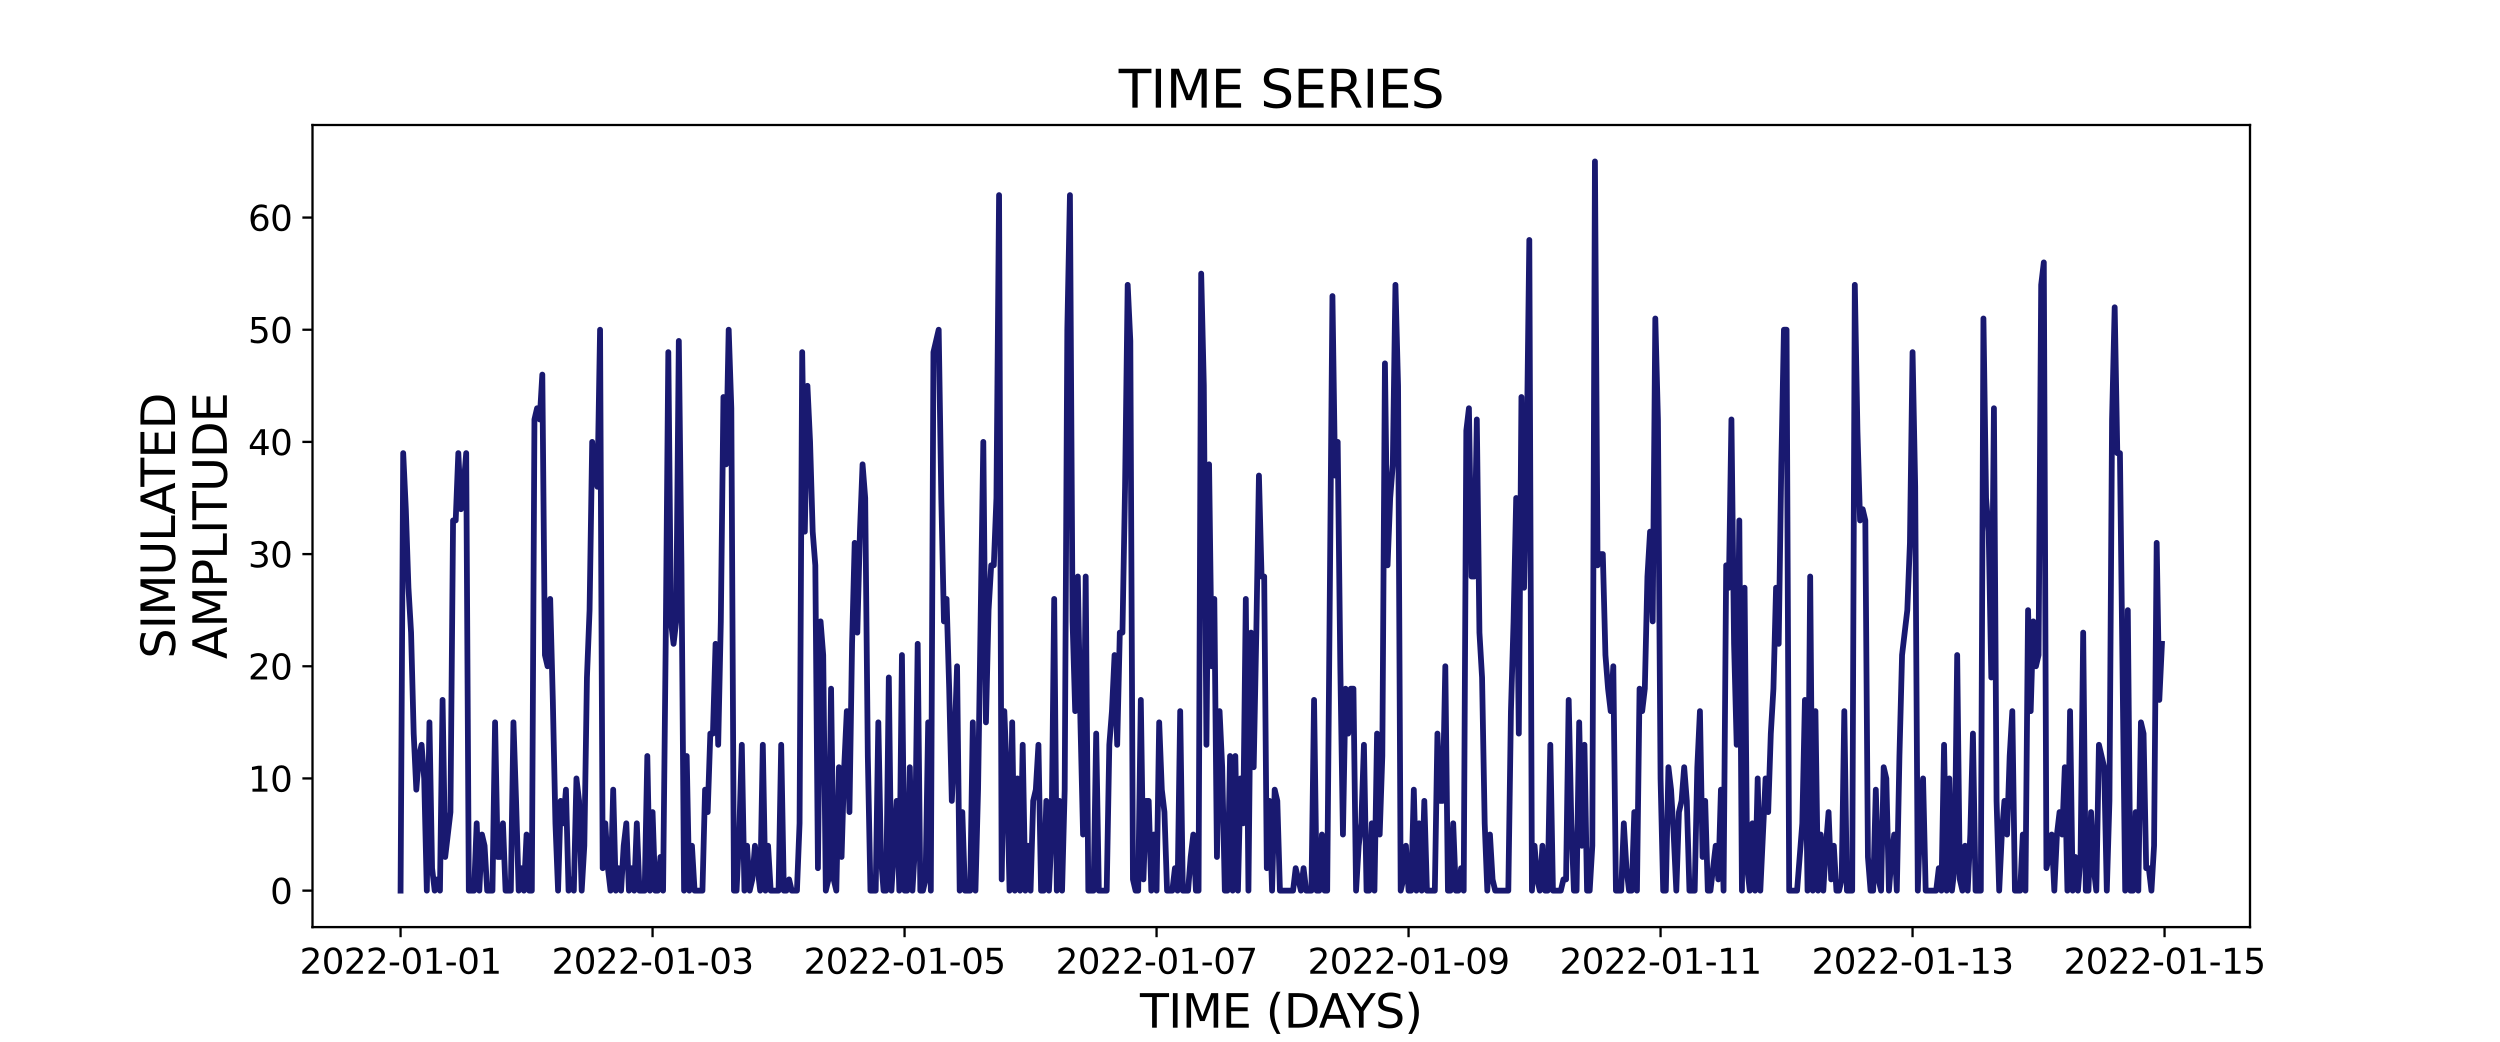 <?xml version="1.0" encoding="utf-8" standalone="no"?>
<!DOCTYPE svg PUBLIC "-//W3C//DTD SVG 1.1//EN"
  "http://www.w3.org/Graphics/SVG/1.1/DTD/svg11.dtd">
<svg xmlns:xlink="http://www.w3.org/1999/xlink" width="864pt" height="360pt" viewBox="0 0 864 360" xmlns="http://www.w3.org/2000/svg" version="1.1">
 <defs>
  <style type="text/css">*{stroke-linejoin: round; stroke-linecap: butt}</style>
 </defs>
 <g id="figure_1">
  <g id="patch_1">
   <path d="M 0 360 
L 864 360 
L 864 0 
L 0 0 
z
" style="fill: #ffffff"/>
  </g>
  <g id="axes_1">
   <g id="patch_2">
    <path d="M 108 320.4 
L 777.6 320.4 
L 777.6 43.2 
L 108 43.2 
z
" style="fill: #ffffff"/>
   </g>
   <g id="matplotlib.axis_1">
    <g id="xtick_1">
     <g id="line2d_1">
      <defs>
       <path id="ma24fd9916c" d="M 0 0 
L 0 3.5 
" style="stroke: #000000; stroke-width: 0.8"/>
      </defs>
      <g>
       <use xlink:href="#ma24fd9916c" x="138.436" y="320.4" style="stroke: #000000; stroke-width: 0.8"/>
      </g>
     </g>
     <g id="text_1">
      <!-- 2022-01-01 -->
      <g transform="translate(103.567 336.518) scale(0.12 -0.12)">
       <defs>
        <path id="DejaVuSans-32" d="M 1228 531 
L 3431 531 
L 3431 0 
L 469 0 
L 469 531 
Q 828 903 1448 1529 
Q 2069 2156 2228 2338 
Q 2531 2678 2651 2914 
Q 2772 3150 2772 3378 
Q 2772 3750 2511 3984 
Q 2250 4219 1831 4219 
Q 1534 4219 1204 4116 
Q 875 4013 500 3803 
L 500 4441 
Q 881 4594 1212 4672 
Q 1544 4750 1819 4750 
Q 2544 4750 2975 4387 
Q 3406 4025 3406 3419 
Q 3406 3131 3298 2873 
Q 3191 2616 2906 2266 
Q 2828 2175 2409 1742 
Q 1991 1309 1228 531 
z
" transform="scale(0.016)"/>
        <path id="DejaVuSans-30" d="M 2034 4250 
Q 1547 4250 1301 3770 
Q 1056 3291 1056 2328 
Q 1056 1369 1301 889 
Q 1547 409 2034 409 
Q 2525 409 2770 889 
Q 3016 1369 3016 2328 
Q 3016 3291 2770 3770 
Q 2525 4250 2034 4250 
z
M 2034 4750 
Q 2819 4750 3233 4129 
Q 3647 3509 3647 2328 
Q 3647 1150 3233 529 
Q 2819 -91 2034 -91 
Q 1250 -91 836 529 
Q 422 1150 422 2328 
Q 422 3509 836 4129 
Q 1250 4750 2034 4750 
z
" transform="scale(0.016)"/>
        <path id="DejaVuSans-2d" d="M 313 2009 
L 1997 2009 
L 1997 1497 
L 313 1497 
L 313 2009 
z
" transform="scale(0.016)"/>
        <path id="DejaVuSans-31" d="M 794 531 
L 1825 531 
L 1825 4091 
L 703 3866 
L 703 4441 
L 1819 4666 
L 2450 4666 
L 2450 531 
L 3481 531 
L 3481 0 
L 794 0 
L 794 531 
z
" transform="scale(0.016)"/>
       </defs>
       <use xlink:href="#DejaVuSans-32"/>
       <use xlink:href="#DejaVuSans-30" x="63.623"/>
       <use xlink:href="#DejaVuSans-32" x="127.246"/>
       <use xlink:href="#DejaVuSans-32" x="190.869"/>
       <use xlink:href="#DejaVuSans-2d" x="254.492"/>
       <use xlink:href="#DejaVuSans-30" x="290.576"/>
       <use xlink:href="#DejaVuSans-31" x="354.199"/>
       <use xlink:href="#DejaVuSans-2d" x="417.822"/>
       <use xlink:href="#DejaVuSans-30" x="453.906"/>
       <use xlink:href="#DejaVuSans-31" x="517.529"/>
      </g>
     </g>
    </g>
    <g id="xtick_2">
     <g id="line2d_2">
      <g>
       <use xlink:href="#ma24fd9916c" x="225.527" y="320.4" style="stroke: #000000; stroke-width: 0.8"/>
      </g>
     </g>
     <g id="text_2">
      <!-- 2022-01-03 -->
      <g transform="translate(190.658 336.518) scale(0.12 -0.12)">
       <defs>
        <path id="DejaVuSans-33" d="M 2597 2516 
Q 3050 2419 3304 2112 
Q 3559 1806 3559 1356 
Q 3559 666 3084 287 
Q 2609 -91 1734 -91 
Q 1441 -91 1130 -33 
Q 819 25 488 141 
L 488 750 
Q 750 597 1062 519 
Q 1375 441 1716 441 
Q 2309 441 2620 675 
Q 2931 909 2931 1356 
Q 2931 1769 2642 2001 
Q 2353 2234 1838 2234 
L 1294 2234 
L 1294 2753 
L 1863 2753 
Q 2328 2753 2575 2939 
Q 2822 3125 2822 3475 
Q 2822 3834 2567 4026 
Q 2313 4219 1838 4219 
Q 1578 4219 1281 4162 
Q 984 4106 628 3988 
L 628 4550 
Q 988 4650 1302 4700 
Q 1616 4750 1894 4750 
Q 2613 4750 3031 4423 
Q 3450 4097 3450 3541 
Q 3450 3153 3228 2886 
Q 3006 2619 2597 2516 
z
" transform="scale(0.016)"/>
       </defs>
       <use xlink:href="#DejaVuSans-32"/>
       <use xlink:href="#DejaVuSans-30" x="63.623"/>
       <use xlink:href="#DejaVuSans-32" x="127.246"/>
       <use xlink:href="#DejaVuSans-32" x="190.869"/>
       <use xlink:href="#DejaVuSans-2d" x="254.492"/>
       <use xlink:href="#DejaVuSans-30" x="290.576"/>
       <use xlink:href="#DejaVuSans-31" x="354.199"/>
       <use xlink:href="#DejaVuSans-2d" x="417.822"/>
       <use xlink:href="#DejaVuSans-30" x="453.906"/>
       <use xlink:href="#DejaVuSans-33" x="517.529"/>
      </g>
     </g>
    </g>
    <g id="xtick_3">
     <g id="line2d_3">
      <g>
       <use xlink:href="#ma24fd9916c" x="312.618" y="320.4" style="stroke: #000000; stroke-width: 0.8"/>
      </g>
     </g>
     <g id="text_3">
      <!-- 2022-01-05 -->
      <g transform="translate(277.748 336.518) scale(0.12 -0.12)">
       <defs>
        <path id="DejaVuSans-35" d="M 691 4666 
L 3169 4666 
L 3169 4134 
L 1269 4134 
L 1269 2991 
Q 1406 3038 1543 3061 
Q 1681 3084 1819 3084 
Q 2600 3084 3056 2656 
Q 3513 2228 3513 1497 
Q 3513 744 3044 326 
Q 2575 -91 1722 -91 
Q 1428 -91 1123 -41 
Q 819 9 494 109 
L 494 744 
Q 775 591 1075 516 
Q 1375 441 1709 441 
Q 2250 441 2565 725 
Q 2881 1009 2881 1497 
Q 2881 1984 2565 2268 
Q 2250 2553 1709 2553 
Q 1456 2553 1204 2497 
Q 953 2441 691 2322 
L 691 4666 
z
" transform="scale(0.016)"/>
       </defs>
       <use xlink:href="#DejaVuSans-32"/>
       <use xlink:href="#DejaVuSans-30" x="63.623"/>
       <use xlink:href="#DejaVuSans-32" x="127.246"/>
       <use xlink:href="#DejaVuSans-32" x="190.869"/>
       <use xlink:href="#DejaVuSans-2d" x="254.492"/>
       <use xlink:href="#DejaVuSans-30" x="290.576"/>
       <use xlink:href="#DejaVuSans-31" x="354.199"/>
       <use xlink:href="#DejaVuSans-2d" x="417.822"/>
       <use xlink:href="#DejaVuSans-30" x="453.906"/>
       <use xlink:href="#DejaVuSans-35" x="517.529"/>
      </g>
     </g>
    </g>
    <g id="xtick_4">
     <g id="line2d_4">
      <g>
       <use xlink:href="#ma24fd9916c" x="399.708" y="320.4" style="stroke: #000000; stroke-width: 0.8"/>
      </g>
     </g>
     <g id="text_4">
      <!-- 2022-01-07 -->
      <g transform="translate(364.839 336.518) scale(0.12 -0.12)">
       <defs>
        <path id="DejaVuSans-37" d="M 525 4666 
L 3525 4666 
L 3525 4397 
L 1831 0 
L 1172 0 
L 2766 4134 
L 525 4134 
L 525 4666 
z
" transform="scale(0.016)"/>
       </defs>
       <use xlink:href="#DejaVuSans-32"/>
       <use xlink:href="#DejaVuSans-30" x="63.623"/>
       <use xlink:href="#DejaVuSans-32" x="127.246"/>
       <use xlink:href="#DejaVuSans-32" x="190.869"/>
       <use xlink:href="#DejaVuSans-2d" x="254.492"/>
       <use xlink:href="#DejaVuSans-30" x="290.576"/>
       <use xlink:href="#DejaVuSans-31" x="354.199"/>
       <use xlink:href="#DejaVuSans-2d" x="417.822"/>
       <use xlink:href="#DejaVuSans-30" x="453.906"/>
       <use xlink:href="#DejaVuSans-37" x="517.529"/>
      </g>
     </g>
    </g>
    <g id="xtick_5">
     <g id="line2d_5">
      <g>
       <use xlink:href="#ma24fd9916c" x="486.799" y="320.4" style="stroke: #000000; stroke-width: 0.8"/>
      </g>
     </g>
     <g id="text_5">
      <!-- 2022-01-09 -->
      <g transform="translate(451.93 336.518) scale(0.12 -0.12)">
       <defs>
        <path id="DejaVuSans-39" d="M 703 97 
L 703 672 
Q 941 559 1184 500 
Q 1428 441 1663 441 
Q 2288 441 2617 861 
Q 2947 1281 2994 2138 
Q 2813 1869 2534 1725 
Q 2256 1581 1919 1581 
Q 1219 1581 811 2004 
Q 403 2428 403 3163 
Q 403 3881 828 4315 
Q 1253 4750 1959 4750 
Q 2769 4750 3195 4129 
Q 3622 3509 3622 2328 
Q 3622 1225 3098 567 
Q 2575 -91 1691 -91 
Q 1453 -91 1209 -44 
Q 966 3 703 97 
z
M 1959 2075 
Q 2384 2075 2632 2365 
Q 2881 2656 2881 3163 
Q 2881 3666 2632 3958 
Q 2384 4250 1959 4250 
Q 1534 4250 1286 3958 
Q 1038 3666 1038 3163 
Q 1038 2656 1286 2365 
Q 1534 2075 1959 2075 
z
" transform="scale(0.016)"/>
       </defs>
       <use xlink:href="#DejaVuSans-32"/>
       <use xlink:href="#DejaVuSans-30" x="63.623"/>
       <use xlink:href="#DejaVuSans-32" x="127.246"/>
       <use xlink:href="#DejaVuSans-32" x="190.869"/>
       <use xlink:href="#DejaVuSans-2d" x="254.492"/>
       <use xlink:href="#DejaVuSans-30" x="290.576"/>
       <use xlink:href="#DejaVuSans-31" x="354.199"/>
       <use xlink:href="#DejaVuSans-2d" x="417.822"/>
       <use xlink:href="#DejaVuSans-30" x="453.906"/>
       <use xlink:href="#DejaVuSans-39" x="517.529"/>
      </g>
     </g>
    </g>
    <g id="xtick_6">
     <g id="line2d_6">
      <g>
       <use xlink:href="#ma24fd9916c" x="573.89" y="320.4" style="stroke: #000000; stroke-width: 0.8"/>
      </g>
     </g>
     <g id="text_6">
      <!-- 2022-01-11 -->
      <g transform="translate(539.02 336.518) scale(0.12 -0.12)">
       <use xlink:href="#DejaVuSans-32"/>
       <use xlink:href="#DejaVuSans-30" x="63.623"/>
       <use xlink:href="#DejaVuSans-32" x="127.246"/>
       <use xlink:href="#DejaVuSans-32" x="190.869"/>
       <use xlink:href="#DejaVuSans-2d" x="254.492"/>
       <use xlink:href="#DejaVuSans-30" x="290.576"/>
       <use xlink:href="#DejaVuSans-31" x="354.199"/>
       <use xlink:href="#DejaVuSans-2d" x="417.822"/>
       <use xlink:href="#DejaVuSans-31" x="453.906"/>
       <use xlink:href="#DejaVuSans-31" x="517.529"/>
      </g>
     </g>
    </g>
    <g id="xtick_7">
     <g id="line2d_7">
      <g>
       <use xlink:href="#ma24fd9916c" x="660.98" y="320.4" style="stroke: #000000; stroke-width: 0.8"/>
      </g>
     </g>
     <g id="text_7">
      <!-- 2022-01-13 -->
      <g transform="translate(626.111 336.518) scale(0.12 -0.12)">
       <use xlink:href="#DejaVuSans-32"/>
       <use xlink:href="#DejaVuSans-30" x="63.623"/>
       <use xlink:href="#DejaVuSans-32" x="127.246"/>
       <use xlink:href="#DejaVuSans-32" x="190.869"/>
       <use xlink:href="#DejaVuSans-2d" x="254.492"/>
       <use xlink:href="#DejaVuSans-30" x="290.576"/>
       <use xlink:href="#DejaVuSans-31" x="354.199"/>
       <use xlink:href="#DejaVuSans-2d" x="417.822"/>
       <use xlink:href="#DejaVuSans-31" x="453.906"/>
       <use xlink:href="#DejaVuSans-33" x="517.529"/>
      </g>
     </g>
    </g>
    <g id="xtick_8">
     <g id="line2d_8">
      <g>
       <use xlink:href="#ma24fd9916c" x="748.071" y="320.4" style="stroke: #000000; stroke-width: 0.8"/>
      </g>
     </g>
     <g id="text_8">
      <!-- 2022-01-15 -->
      <g transform="translate(713.201 336.518) scale(0.12 -0.12)">
       <use xlink:href="#DejaVuSans-32"/>
       <use xlink:href="#DejaVuSans-30" x="63.623"/>
       <use xlink:href="#DejaVuSans-32" x="127.246"/>
       <use xlink:href="#DejaVuSans-32" x="190.869"/>
       <use xlink:href="#DejaVuSans-2d" x="254.492"/>
       <use xlink:href="#DejaVuSans-30" x="290.576"/>
       <use xlink:href="#DejaVuSans-31" x="354.199"/>
       <use xlink:href="#DejaVuSans-2d" x="417.822"/>
       <use xlink:href="#DejaVuSans-31" x="453.906"/>
       <use xlink:href="#DejaVuSans-35" x="517.529"/>
      </g>
     </g>
    </g>
    <g id="text_9">
     <!-- TIME (DAYS) -->
     <g transform="translate(393.974 355.171) scale(0.16 -0.16)">
      <defs>
       <path id="DejaVuSans-54" d="M -19 4666 
L 3928 4666 
L 3928 4134 
L 2272 4134 
L 2272 0 
L 1638 0 
L 1638 4134 
L -19 4134 
L -19 4666 
z
" transform="scale(0.016)"/>
       <path id="DejaVuSans-49" d="M 628 4666 
L 1259 4666 
L 1259 0 
L 628 0 
L 628 4666 
z
" transform="scale(0.016)"/>
       <path id="DejaVuSans-4d" d="M 628 4666 
L 1569 4666 
L 2759 1491 
L 3956 4666 
L 4897 4666 
L 4897 0 
L 4281 0 
L 4281 4097 
L 3078 897 
L 2444 897 
L 1241 4097 
L 1241 0 
L 628 0 
L 628 4666 
z
" transform="scale(0.016)"/>
       <path id="DejaVuSans-45" d="M 628 4666 
L 3578 4666 
L 3578 4134 
L 1259 4134 
L 1259 2753 
L 3481 2753 
L 3481 2222 
L 1259 2222 
L 1259 531 
L 3634 531 
L 3634 0 
L 628 0 
L 628 4666 
z
" transform="scale(0.016)"/>
       <path id="DejaVuSans-20" transform="scale(0.016)"/>
       <path id="DejaVuSans-28" d="M 1984 4856 
Q 1566 4138 1362 3434 
Q 1159 2731 1159 2009 
Q 1159 1288 1364 580 
Q 1569 -128 1984 -844 
L 1484 -844 
Q 1016 -109 783 600 
Q 550 1309 550 2009 
Q 550 2706 781 3412 
Q 1013 4119 1484 4856 
L 1984 4856 
z
" transform="scale(0.016)"/>
       <path id="DejaVuSans-44" d="M 1259 4147 
L 1259 519 
L 2022 519 
Q 2988 519 3436 956 
Q 3884 1394 3884 2338 
Q 3884 3275 3436 3711 
Q 2988 4147 2022 4147 
L 1259 4147 
z
M 628 4666 
L 1925 4666 
Q 3281 4666 3915 4102 
Q 4550 3538 4550 2338 
Q 4550 1131 3912 565 
Q 3275 0 1925 0 
L 628 0 
L 628 4666 
z
" transform="scale(0.016)"/>
       <path id="DejaVuSans-41" d="M 2188 4044 
L 1331 1722 
L 3047 1722 
L 2188 4044 
z
M 1831 4666 
L 2547 4666 
L 4325 0 
L 3669 0 
L 3244 1197 
L 1141 1197 
L 716 0 
L 50 0 
L 1831 4666 
z
" transform="scale(0.016)"/>
       <path id="DejaVuSans-59" d="M -13 4666 
L 666 4666 
L 1959 2747 
L 3244 4666 
L 3922 4666 
L 2272 2222 
L 2272 0 
L 1638 0 
L 1638 2222 
L -13 4666 
z
" transform="scale(0.016)"/>
       <path id="DejaVuSans-53" d="M 3425 4513 
L 3425 3897 
Q 3066 4069 2747 4153 
Q 2428 4238 2131 4238 
Q 1616 4238 1336 4038 
Q 1056 3838 1056 3469 
Q 1056 3159 1242 3001 
Q 1428 2844 1947 2747 
L 2328 2669 
Q 3034 2534 3370 2195 
Q 3706 1856 3706 1288 
Q 3706 609 3251 259 
Q 2797 -91 1919 -91 
Q 1588 -91 1214 -16 
Q 841 59 441 206 
L 441 856 
Q 825 641 1194 531 
Q 1563 422 1919 422 
Q 2459 422 2753 634 
Q 3047 847 3047 1241 
Q 3047 1584 2836 1778 
Q 2625 1972 2144 2069 
L 1759 2144 
Q 1053 2284 737 2584 
Q 422 2884 422 3419 
Q 422 4038 858 4394 
Q 1294 4750 2059 4750 
Q 2388 4750 2728 4690 
Q 3069 4631 3425 4513 
z
" transform="scale(0.016)"/>
       <path id="DejaVuSans-29" d="M 513 4856 
L 1013 4856 
Q 1481 4119 1714 3412 
Q 1947 2706 1947 2009 
Q 1947 1309 1714 600 
Q 1481 -109 1013 -844 
L 513 -844 
Q 928 -128 1133 580 
Q 1338 1288 1338 2009 
Q 1338 2731 1133 3434 
Q 928 4138 513 4856 
z
" transform="scale(0.016)"/>
      </defs>
      <use xlink:href="#DejaVuSans-54"/>
      <use xlink:href="#DejaVuSans-49" x="61.084"/>
      <use xlink:href="#DejaVuSans-4d" x="90.576"/>
      <use xlink:href="#DejaVuSans-45" x="176.855"/>
      <use xlink:href="#DejaVuSans-20" x="240.039"/>
      <use xlink:href="#DejaVuSans-28" x="271.826"/>
      <use xlink:href="#DejaVuSans-44" x="310.84"/>
      <use xlink:href="#DejaVuSans-41" x="386.092"/>
      <use xlink:href="#DejaVuSans-59" x="446.75"/>
      <use xlink:href="#DejaVuSans-53" x="507.834"/>
      <use xlink:href="#DejaVuSans-29" x="571.311"/>
     </g>
    </g>
   </g>
   <g id="matplotlib.axis_2">
    <g id="ytick_1">
     <g id="line2d_9">
      <defs>
       <path id="me3b86af965" d="M 0 0 
L -3.5 0 
" style="stroke: #000000; stroke-width: 0.8"/>
      </defs>
      <g>
       <use xlink:href="#me3b86af965" x="108" y="307.8" style="stroke: #000000; stroke-width: 0.8"/>
      </g>
     </g>
     <g id="text_10">
      <!-- 0 -->
      <g transform="translate(93.365 312.359) scale(0.12 -0.12)">
       <use xlink:href="#DejaVuSans-30"/>
      </g>
     </g>
    </g>
    <g id="ytick_2">
     <g id="line2d_10">
      <g>
       <use xlink:href="#me3b86af965" x="108" y="269.031" style="stroke: #000000; stroke-width: 0.8"/>
      </g>
     </g>
     <g id="text_11">
      <!-- 10 -->
      <g transform="translate(85.73 273.59) scale(0.12 -0.12)">
       <use xlink:href="#DejaVuSans-31"/>
       <use xlink:href="#DejaVuSans-30" x="63.623"/>
      </g>
     </g>
    </g>
    <g id="ytick_3">
     <g id="line2d_11">
      <g>
       <use xlink:href="#me3b86af965" x="108" y="230.262" style="stroke: #000000; stroke-width: 0.8"/>
      </g>
     </g>
     <g id="text_12">
      <!-- 20 -->
      <g transform="translate(85.73 234.821) scale(0.12 -0.12)">
       <use xlink:href="#DejaVuSans-32"/>
       <use xlink:href="#DejaVuSans-30" x="63.623"/>
      </g>
     </g>
    </g>
    <g id="ytick_4">
     <g id="line2d_12">
      <g>
       <use xlink:href="#me3b86af965" x="108" y="191.492" style="stroke: #000000; stroke-width: 0.8"/>
      </g>
     </g>
     <g id="text_13">
      <!-- 30 -->
      <g transform="translate(85.73 196.051) scale(0.12 -0.12)">
       <use xlink:href="#DejaVuSans-33"/>
       <use xlink:href="#DejaVuSans-30" x="63.623"/>
      </g>
     </g>
    </g>
    <g id="ytick_5">
     <g id="line2d_13">
      <g>
       <use xlink:href="#me3b86af965" x="108" y="152.723" style="stroke: #000000; stroke-width: 0.8"/>
      </g>
     </g>
     <g id="text_14">
      <!-- 40 -->
      <g transform="translate(85.73 157.282) scale(0.12 -0.12)">
       <defs>
        <path id="DejaVuSans-34" d="M 2419 4116 
L 825 1625 
L 2419 1625 
L 2419 4116 
z
M 2253 4666 
L 3047 4666 
L 3047 1625 
L 3713 1625 
L 3713 1100 
L 3047 1100 
L 3047 0 
L 2419 0 
L 2419 1100 
L 313 1100 
L 313 1709 
L 2253 4666 
z
" transform="scale(0.016)"/>
       </defs>
       <use xlink:href="#DejaVuSans-34"/>
       <use xlink:href="#DejaVuSans-30" x="63.623"/>
      </g>
     </g>
    </g>
    <g id="ytick_6">
     <g id="line2d_14">
      <g>
       <use xlink:href="#me3b86af965" x="108" y="113.954" style="stroke: #000000; stroke-width: 0.8"/>
      </g>
     </g>
     <g id="text_15">
      <!-- 50 -->
      <g transform="translate(85.73 118.513) scale(0.12 -0.12)">
       <use xlink:href="#DejaVuSans-35"/>
       <use xlink:href="#DejaVuSans-30" x="63.623"/>
      </g>
     </g>
    </g>
    <g id="ytick_7">
     <g id="line2d_15">
      <g>
       <use xlink:href="#me3b86af965" x="108" y="75.185" style="stroke: #000000; stroke-width: 0.8"/>
      </g>
     </g>
     <g id="text_16">
      <!-- 60 -->
      <g transform="translate(85.73 79.744) scale(0.12 -0.12)">
       <defs>
        <path id="DejaVuSans-36" d="M 2113 2584 
Q 1688 2584 1439 2293 
Q 1191 2003 1191 1497 
Q 1191 994 1439 701 
Q 1688 409 2113 409 
Q 2538 409 2786 701 
Q 3034 994 3034 1497 
Q 3034 2003 2786 2293 
Q 2538 2584 2113 2584 
z
M 3366 4563 
L 3366 3988 
Q 3128 4100 2886 4159 
Q 2644 4219 2406 4219 
Q 1781 4219 1451 3797 
Q 1122 3375 1075 2522 
Q 1259 2794 1537 2939 
Q 1816 3084 2150 3084 
Q 2853 3084 3261 2657 
Q 3669 2231 3669 1497 
Q 3669 778 3244 343 
Q 2819 -91 2113 -91 
Q 1303 -91 875 529 
Q 447 1150 447 2328 
Q 447 3434 972 4092 
Q 1497 4750 2381 4750 
Q 2619 4750 2861 4703 
Q 3103 4656 3366 4563 
z
" transform="scale(0.016)"/>
       </defs>
       <use xlink:href="#DejaVuSans-36"/>
       <use xlink:href="#DejaVuSans-30" x="63.623"/>
      </g>
     </g>
    </g>
    <g id="text_17">
     <!-- SIMULATED -->
     <g transform="translate(60.486 227.588) rotate(-90) scale(0.16 -0.16)">
      <defs>
       <path id="DejaVuSans-55" d="M 556 4666 
L 1191 4666 
L 1191 1831 
Q 1191 1081 1462 751 
Q 1734 422 2344 422 
Q 2950 422 3222 751 
Q 3494 1081 3494 1831 
L 3494 4666 
L 4128 4666 
L 4128 1753 
Q 4128 841 3676 375 
Q 3225 -91 2344 -91 
Q 1459 -91 1007 375 
Q 556 841 556 1753 
L 556 4666 
z
" transform="scale(0.016)"/>
       <path id="DejaVuSans-4c" d="M 628 4666 
L 1259 4666 
L 1259 531 
L 3531 531 
L 3531 0 
L 628 0 
L 628 4666 
z
" transform="scale(0.016)"/>
      </defs>
      <use xlink:href="#DejaVuSans-53"/>
      <use xlink:href="#DejaVuSans-49" x="63.477"/>
      <use xlink:href="#DejaVuSans-4d" x="92.969"/>
      <use xlink:href="#DejaVuSans-55" x="179.248"/>
      <use xlink:href="#DejaVuSans-4c" x="252.441"/>
      <use xlink:href="#DejaVuSans-41" x="310.404"/>
      <use xlink:href="#DejaVuSans-54" x="371.062"/>
      <use xlink:href="#DejaVuSans-45" x="432.146"/>
      <use xlink:href="#DejaVuSans-44" x="495.33"/>
     </g>
     <!-- AMPLITUDE -->
     <g transform="translate(78.403 227.773) rotate(-90) scale(0.16 -0.16)">
      <defs>
       <path id="DejaVuSans-50" d="M 1259 4147 
L 1259 2394 
L 2053 2394 
Q 2494 2394 2734 2622 
Q 2975 2850 2975 3272 
Q 2975 3691 2734 3919 
Q 2494 4147 2053 4147 
L 1259 4147 
z
M 628 4666 
L 2053 4666 
Q 2838 4666 3239 4311 
Q 3641 3956 3641 3272 
Q 3641 2581 3239 2228 
Q 2838 1875 2053 1875 
L 1259 1875 
L 1259 0 
L 628 0 
L 628 4666 
z
" transform="scale(0.016)"/>
      </defs>
      <use xlink:href="#DejaVuSans-41"/>
      <use xlink:href="#DejaVuSans-4d" x="68.408"/>
      <use xlink:href="#DejaVuSans-50" x="154.688"/>
      <use xlink:href="#DejaVuSans-4c" x="214.99"/>
      <use xlink:href="#DejaVuSans-49" x="270.703"/>
      <use xlink:href="#DejaVuSans-54" x="300.195"/>
      <use xlink:href="#DejaVuSans-55" x="361.279"/>
      <use xlink:href="#DejaVuSans-44" x="434.473"/>
      <use xlink:href="#DejaVuSans-45" x="511.475"/>
     </g>
    </g>
   </g>
   <g id="line2d_16">
    <path d="M 138.436 307.8 
L 139.344 156.6 
L 140.251 175.985 
L 141.158 203.123 
L 142.065 218.631 
L 142.972 253.523 
L 143.88 272.908 
L 144.787 261.277 
L 145.694 257.4 
L 146.601 269.031 
L 147.508 307.8 
L 148.415 249.646 
L 149.323 300.046 
L 150.23 307.8 
L 151.137 303.923 
L 152.044 307.8 
L 152.951 241.892 
L 153.859 296.169 
L 155.673 280.662 
L 156.58 179.862 
L 157.487 179.862 
L 158.395 156.6 
L 159.302 175.985 
L 160.209 168.231 
L 161.116 156.6 
L 162.023 307.8 
L 163.838 307.8 
L 164.745 284.538 
L 165.652 307.8 
L 166.559 288.415 
L 167.467 292.292 
L 168.374 307.8 
L 170.188 307.8 
L 171.095 249.646 
L 172.003 296.169 
L 172.91 296.169 
L 173.817 284.538 
L 174.724 307.8 
L 176.539 307.8 
L 177.446 249.646 
L 178.353 276.785 
L 179.26 307.8 
L 180.167 300.046 
L 181.074 307.8 
L 181.982 288.415 
L 182.889 307.8 
L 183.796 307.8 
L 184.703 144.969 
L 185.61 141.092 
L 186.518 144.969 
L 187.425 129.462 
L 188.332 226.385 
L 189.239 230.262 
L 190.146 207 
L 191.054 241.892 
L 191.961 284.538 
L 192.868 307.8 
L 193.775 276.785 
L 194.682 284.538 
L 195.59 272.908 
L 196.497 307.8 
L 197.404 303.923 
L 198.311 307.8 
L 199.218 269.031 
L 200.126 276.785 
L 201.033 307.8 
L 201.94 292.292 
L 202.847 234.138 
L 203.754 210.877 
L 204.662 152.723 
L 205.569 164.354 
L 206.476 168.231 
L 207.383 113.954 
L 208.29 300.046 
L 209.198 284.538 
L 210.105 300.046 
L 211.012 307.8 
L 211.919 272.908 
L 212.826 307.8 
L 213.733 300.046 
L 214.641 307.8 
L 215.548 292.292 
L 216.455 284.538 
L 217.362 307.8 
L 218.269 300.046 
L 219.177 307.8 
L 220.084 284.538 
L 220.991 307.8 
L 222.805 307.8 
L 223.713 261.277 
L 224.62 307.8 
L 225.527 280.662 
L 226.434 307.8 
L 227.341 307.8 
L 228.249 296.169 
L 229.156 307.8 
L 230.063 222.508 
L 230.97 121.708 
L 231.877 214.754 
L 232.785 222.508 
L 233.692 214.754 
L 234.599 117.831 
L 235.506 195.369 
L 236.413 307.8 
L 237.321 261.277 
L 238.228 307.8 
L 239.135 292.292 
L 240.042 307.8 
L 242.764 307.8 
L 243.671 272.908 
L 244.578 280.662 
L 245.485 253.523 
L 246.392 253.523 
L 247.3 222.508 
L 248.207 257.4 
L 249.114 214.754 
L 250.021 137.215 
L 250.928 160.477 
L 251.836 113.954 
L 252.743 141.092 
L 253.65 307.8 
L 254.557 307.8 
L 255.464 288.415 
L 256.372 257.4 
L 257.279 307.8 
L 258.186 292.292 
L 259.093 307.8 
L 260 303.923 
L 260.908 292.292 
L 262.722 307.8 
L 263.629 257.4 
L 264.536 307.8 
L 265.444 292.292 
L 266.351 307.8 
L 269.072 307.8 
L 269.98 257.4 
L 270.887 307.8 
L 271.794 307.8 
L 272.701 303.923 
L 273.608 307.8 
L 275.423 307.8 
L 276.33 284.538 
L 277.237 121.708 
L 278.144 183.738 
L 279.051 133.338 
L 279.959 152.723 
L 280.866 183.738 
L 281.773 195.369 
L 282.68 300.046 
L 283.587 214.754 
L 284.495 226.385 
L 285.402 307.8 
L 286.309 303.923 
L 287.216 238.015 
L 288.123 303.923 
L 289.031 307.8 
L 289.938 265.154 
L 290.845 296.169 
L 291.752 265.154 
L 292.659 245.769 
L 293.567 280.662 
L 294.474 222.508 
L 295.381 187.615 
L 296.288 218.631 
L 297.195 183.738 
L 298.103 160.477 
L 299.01 172.108 
L 299.917 261.277 
L 300.824 307.8 
L 302.639 307.8 
L 303.546 249.646 
L 304.453 296.169 
L 305.36 307.8 
L 306.267 307.8 
L 307.174 234.138 
L 308.082 307.8 
L 309.896 276.785 
L 310.803 307.8 
L 311.71 226.385 
L 312.618 307.8 
L 313.525 307.8 
L 314.432 265.154 
L 315.339 307.8 
L 316.246 292.292 
L 317.154 222.508 
L 318.061 307.8 
L 318.968 307.8 
L 319.875 303.923 
L 320.782 249.646 
L 321.69 307.8 
L 322.597 121.708 
L 324.411 113.954 
L 325.318 172.108 
L 326.226 214.754 
L 327.133 207 
L 328.04 238.015 
L 328.947 276.785 
L 329.854 257.4 
L 330.762 230.262 
L 331.669 307.8 
L 332.576 280.662 
L 333.483 307.8 
L 335.297 307.8 
L 336.205 249.646 
L 337.112 307.8 
L 338.019 272.908 
L 339.833 152.723 
L 340.741 249.646 
L 341.648 210.877 
L 342.555 195.369 
L 343.462 195.369 
L 344.369 172.108 
L 345.277 67.431 
L 346.184 303.923 
L 347.091 245.769 
L 347.998 269.031 
L 348.905 307.8 
L 349.813 249.646 
L 350.72 307.8 
L 351.627 269.031 
L 352.534 307.8 
L 353.441 257.4 
L 354.349 307.8 
L 355.256 292.292 
L 356.163 307.8 
L 357.07 276.785 
L 357.977 272.908 
L 358.885 257.4 
L 359.792 307.8 
L 360.699 307.8 
L 361.606 276.785 
L 362.513 307.8 
L 363.421 288.415 
L 364.328 207 
L 365.235 307.8 
L 366.142 276.785 
L 367.049 307.8 
L 367.956 272.908 
L 368.864 113.954 
L 369.771 67.431 
L 370.678 214.754 
L 371.585 245.769 
L 372.492 199.246 
L 373.4 249.646 
L 374.307 288.415 
L 375.214 199.246 
L 376.121 307.8 
L 377.936 307.8 
L 378.843 253.523 
L 379.75 307.8 
L 382.472 307.8 
L 383.379 257.4 
L 384.286 245.769 
L 385.193 226.385 
L 386.1 257.4 
L 387.008 218.631 
L 387.915 218.631 
L 388.822 168.231 
L 389.729 98.446 
L 390.636 117.831 
L 391.544 303.923 
L 392.451 307.8 
L 393.358 307.8 
L 394.265 241.892 
L 395.172 303.923 
L 396.08 276.785 
L 396.987 276.785 
L 397.894 307.8 
L 398.801 288.415 
L 399.708 307.8 
L 400.615 249.646 
L 401.523 272.908 
L 402.43 280.662 
L 403.337 307.8 
L 405.151 307.8 
L 406.059 300.046 
L 406.966 307.8 
L 407.873 245.769 
L 408.78 307.8 
L 410.595 307.8 
L 411.502 296.169 
L 412.409 288.415 
L 413.316 307.8 
L 414.223 307.8 
L 415.131 94.569 
L 416.038 133.338 
L 416.945 257.4 
L 417.852 160.477 
L 418.759 230.262 
L 419.667 207 
L 420.574 296.169 
L 421.481 245.769 
L 422.388 265.154 
L 423.295 307.8 
L 424.203 307.8 
L 425.11 261.277 
L 426.017 307.8 
L 426.924 261.277 
L 427.831 307.8 
L 428.738 269.031 
L 429.646 284.538 
L 430.553 207 
L 431.46 307.8 
L 432.367 218.631 
L 433.274 265.154 
L 434.182 218.631 
L 435.089 164.354 
L 435.996 199.246 
L 436.903 199.246 
L 437.81 300.046 
L 438.718 276.785 
L 439.625 307.8 
L 440.532 272.908 
L 441.439 276.785 
L 442.346 307.8 
L 446.882 307.8 
L 447.79 300.046 
L 449.604 307.8 
L 450.511 300.046 
L 451.418 307.8 
L 453.233 307.8 
L 454.14 241.892 
L 455.047 307.8 
L 455.954 307.8 
L 456.862 288.415 
L 457.769 307.8 
L 458.676 307.8 
L 460.49 102.323 
L 461.397 164.354 
L 462.305 152.723 
L 463.212 230.262 
L 464.119 288.415 
L 465.026 238.015 
L 465.933 253.523 
L 466.841 238.015 
L 467.748 238.015 
L 468.655 307.8 
L 469.562 292.292 
L 470.469 284.538 
L 471.377 257.4 
L 472.284 307.8 
L 473.191 307.8 
L 474.098 284.538 
L 475.005 307.8 
L 475.913 253.523 
L 476.82 288.415 
L 477.727 261.277 
L 478.634 125.585 
L 479.541 195.369 
L 480.449 172.108 
L 481.356 160.477 
L 482.263 98.446 
L 483.17 133.338 
L 484.077 307.8 
L 484.985 303.923 
L 485.892 292.292 
L 486.799 307.8 
L 487.706 307.8 
L 488.613 272.908 
L 489.52 307.8 
L 490.428 284.538 
L 491.335 307.8 
L 492.242 276.785 
L 493.149 307.8 
L 495.871 307.8 
L 496.778 253.523 
L 497.685 276.785 
L 498.592 276.785 
L 499.5 230.262 
L 500.407 307.8 
L 501.314 307.8 
L 502.221 284.538 
L 503.128 307.8 
L 504.036 307.8 
L 504.943 300.046 
L 505.85 307.8 
L 506.757 148.846 
L 507.664 141.092 
L 508.572 199.246 
L 509.479 199.246 
L 510.386 144.969 
L 511.293 218.631 
L 512.2 234.138 
L 513.108 284.538 
L 514.015 307.8 
L 514.922 288.415 
L 515.829 303.923 
L 516.736 307.8 
L 521.272 307.8 
L 522.179 245.769 
L 523.087 214.754 
L 523.994 172.108 
L 524.901 253.523 
L 525.808 137.215 
L 526.715 203.123 
L 527.623 156.6 
L 528.53 82.938 
L 529.437 307.8 
L 530.344 292.292 
L 531.251 303.923 
L 532.159 307.8 
L 533.066 292.292 
L 533.973 307.8 
L 534.88 307.8 
L 535.787 257.4 
L 536.695 307.8 
L 539.416 307.8 
L 540.323 303.923 
L 541.231 303.923 
L 542.138 241.892 
L 543.045 284.538 
L 543.952 307.8 
L 544.859 307.8 
L 545.767 249.646 
L 546.674 292.292 
L 547.581 257.4 
L 548.488 307.8 
L 549.395 307.8 
L 550.303 292.292 
L 551.21 55.8 
L 552.117 195.369 
L 553.024 191.492 
L 553.931 191.492 
L 554.838 226.385 
L 555.746 238.015 
L 556.653 245.769 
L 557.56 230.262 
L 558.467 307.8 
L 560.282 307.8 
L 561.189 284.538 
L 562.096 300.046 
L 563.003 307.8 
L 563.91 307.8 
L 564.818 280.662 
L 565.725 307.8 
L 566.632 238.015 
L 567.539 245.769 
L 568.446 238.015 
L 569.354 199.246 
L 570.261 183.738 
L 571.168 214.754 
L 572.075 110.077 
L 572.982 144.969 
L 573.89 269.031 
L 574.797 307.8 
L 575.704 307.8 
L 576.611 265.154 
L 577.518 272.908 
L 578.426 288.415 
L 579.333 307.8 
L 580.24 280.662 
L 581.147 276.785 
L 582.054 265.154 
L 582.961 276.785 
L 583.869 307.8 
L 585.683 307.8 
L 586.59 265.154 
L 587.497 245.769 
L 588.405 296.169 
L 589.312 276.785 
L 590.219 307.8 
L 591.126 307.8 
L 592.941 292.292 
L 593.848 303.923 
L 594.755 272.908 
L 595.662 307.8 
L 596.569 195.369 
L 597.477 203.123 
L 598.384 144.969 
L 599.291 222.508 
L 600.198 257.4 
L 601.105 179.862 
L 602.013 307.8 
L 602.92 203.123 
L 603.827 300.046 
L 604.734 307.8 
L 605.641 284.538 
L 606.549 307.8 
L 607.456 269.031 
L 608.363 307.8 
L 610.177 269.031 
L 611.085 280.662 
L 611.992 253.523 
L 612.899 238.015 
L 613.806 203.123 
L 614.713 222.508 
L 615.62 160.477 
L 616.528 113.954 
L 617.435 113.954 
L 618.342 307.8 
L 621.064 307.8 
L 622.878 284.538 
L 623.785 241.892 
L 624.692 307.8 
L 625.6 199.246 
L 626.507 307.8 
L 627.414 245.769 
L 628.321 307.8 
L 629.228 288.415 
L 630.136 307.8 
L 631.043 292.292 
L 631.95 280.662 
L 632.857 303.923 
L 633.764 292.292 
L 634.672 307.8 
L 635.579 307.8 
L 636.486 303.923 
L 637.393 245.769 
L 638.3 307.8 
L 640.115 307.8 
L 641.022 98.446 
L 641.929 148.846 
L 642.836 179.862 
L 643.744 175.985 
L 644.651 179.862 
L 645.558 296.169 
L 646.465 307.8 
L 647.372 307.8 
L 648.279 272.908 
L 649.187 303.923 
L 650.094 307.8 
L 651.001 265.154 
L 651.908 269.031 
L 652.815 307.8 
L 653.723 296.169 
L 654.63 288.415 
L 655.537 307.8 
L 656.444 261.277 
L 657.351 226.385 
L 659.166 210.877 
L 660.073 187.615 
L 660.98 121.708 
L 661.887 168.231 
L 662.795 307.8 
L 663.702 280.662 
L 664.609 269.031 
L 665.516 307.8 
L 669.145 307.8 
L 670.052 300.046 
L 670.959 307.8 
L 671.867 257.4 
L 672.774 307.8 
L 673.681 269.031 
L 674.588 307.8 
L 675.495 300.046 
L 676.402 226.385 
L 677.31 303.923 
L 678.217 307.8 
L 679.124 292.292 
L 680.031 307.8 
L 680.938 288.415 
L 681.846 253.523 
L 682.753 307.8 
L 684.567 307.8 
L 685.474 110.077 
L 686.382 172.108 
L 687.289 183.738 
L 688.196 234.138 
L 689.103 141.092 
L 690.01 276.785 
L 690.918 307.8 
L 691.825 288.415 
L 692.732 276.785 
L 693.639 288.415 
L 694.546 261.277 
L 695.454 245.769 
L 696.361 307.8 
L 698.175 307.8 
L 699.082 288.415 
L 699.99 307.8 
L 700.897 210.877 
L 701.804 245.769 
L 702.711 214.754 
L 703.618 230.262 
L 704.526 226.385 
L 705.433 98.446 
L 706.34 90.692 
L 707.247 300.046 
L 708.154 296.169 
L 709.061 288.415 
L 709.969 307.8 
L 710.876 288.415 
L 711.783 280.662 
L 712.69 288.415 
L 713.597 265.154 
L 714.505 307.8 
L 715.412 245.769 
L 716.319 307.8 
L 717.226 296.169 
L 718.133 307.8 
L 719.041 296.169 
L 719.948 218.631 
L 720.855 307.8 
L 721.762 307.8 
L 722.669 280.662 
L 723.577 300.046 
L 724.484 307.8 
L 725.391 257.4 
L 727.205 265.154 
L 728.113 307.8 
L 729.02 276.785 
L 729.927 144.969 
L 730.834 106.2 
L 731.741 156.6 
L 732.649 156.6 
L 734.463 307.8 
L 735.37 210.877 
L 736.277 307.8 
L 737.185 307.8 
L 738.092 280.662 
L 738.999 307.8 
L 739.906 249.646 
L 740.813 253.523 
L 741.72 300.046 
L 742.628 300.046 
L 743.535 307.8 
L 744.442 292.292 
L 745.349 187.615 
L 746.256 241.892 
L 747.164 222.508 
L 747.164 222.508 
" clip-path="url(#p1bc2bcee41)" style="fill: none; stroke: #191970; stroke-width: 2; stroke-linecap: square"/>
   </g>
   <g id="patch_3">
    <path d="M 108 320.4 
L 108 43.2 
" style="fill: none; stroke: #000000; stroke-width: 0.8; stroke-linejoin: miter; stroke-linecap: square"/>
   </g>
   <g id="patch_4">
    <path d="M 777.6 320.4 
L 777.6 43.2 
" style="fill: none; stroke: #000000; stroke-width: 0.8; stroke-linejoin: miter; stroke-linecap: square"/>
   </g>
   <g id="patch_5">
    <path d="M 108 320.4 
L 777.6 320.4 
" style="fill: none; stroke: #000000; stroke-width: 0.8; stroke-linejoin: miter; stroke-linecap: square"/>
   </g>
   <g id="patch_6">
    <path d="M 108 43.2 
L 777.6 43.2 
" style="fill: none; stroke: #000000; stroke-width: 0.8; stroke-linejoin: miter; stroke-linecap: square"/>
   </g>
   <g id="text_18">
    <!-- TIME SERIES -->
    <g transform="translate(386.626 37.2) scale(0.18 -0.18)">
     <defs>
      <path id="DejaVuSans-52" d="M 2841 2188 
Q 3044 2119 3236 1894 
Q 3428 1669 3622 1275 
L 4263 0 
L 3584 0 
L 2988 1197 
Q 2756 1666 2539 1819 
Q 2322 1972 1947 1972 
L 1259 1972 
L 1259 0 
L 628 0 
L 628 4666 
L 2053 4666 
Q 2853 4666 3247 4331 
Q 3641 3997 3641 3322 
Q 3641 2881 3436 2590 
Q 3231 2300 2841 2188 
z
M 1259 4147 
L 1259 2491 
L 2053 2491 
Q 2509 2491 2742 2702 
Q 2975 2913 2975 3322 
Q 2975 3731 2742 3939 
Q 2509 4147 2053 4147 
L 1259 4147 
z
" transform="scale(0.016)"/>
     </defs>
     <use xlink:href="#DejaVuSans-54"/>
     <use xlink:href="#DejaVuSans-49" x="61.084"/>
     <use xlink:href="#DejaVuSans-4d" x="90.576"/>
     <use xlink:href="#DejaVuSans-45" x="176.855"/>
     <use xlink:href="#DejaVuSans-20" x="240.039"/>
     <use xlink:href="#DejaVuSans-53" x="271.826"/>
     <use xlink:href="#DejaVuSans-45" x="335.303"/>
     <use xlink:href="#DejaVuSans-52" x="398.486"/>
     <use xlink:href="#DejaVuSans-49" x="467.969"/>
     <use xlink:href="#DejaVuSans-45" x="497.461"/>
     <use xlink:href="#DejaVuSans-53" x="560.645"/>
    </g>
   </g>
  </g>
 </g>
 <defs>
  <clipPath id="p1bc2bcee41">
   <rect x="108" y="43.2" width="669.6" height="277.2"/>
  </clipPath>
 </defs>
</svg>

